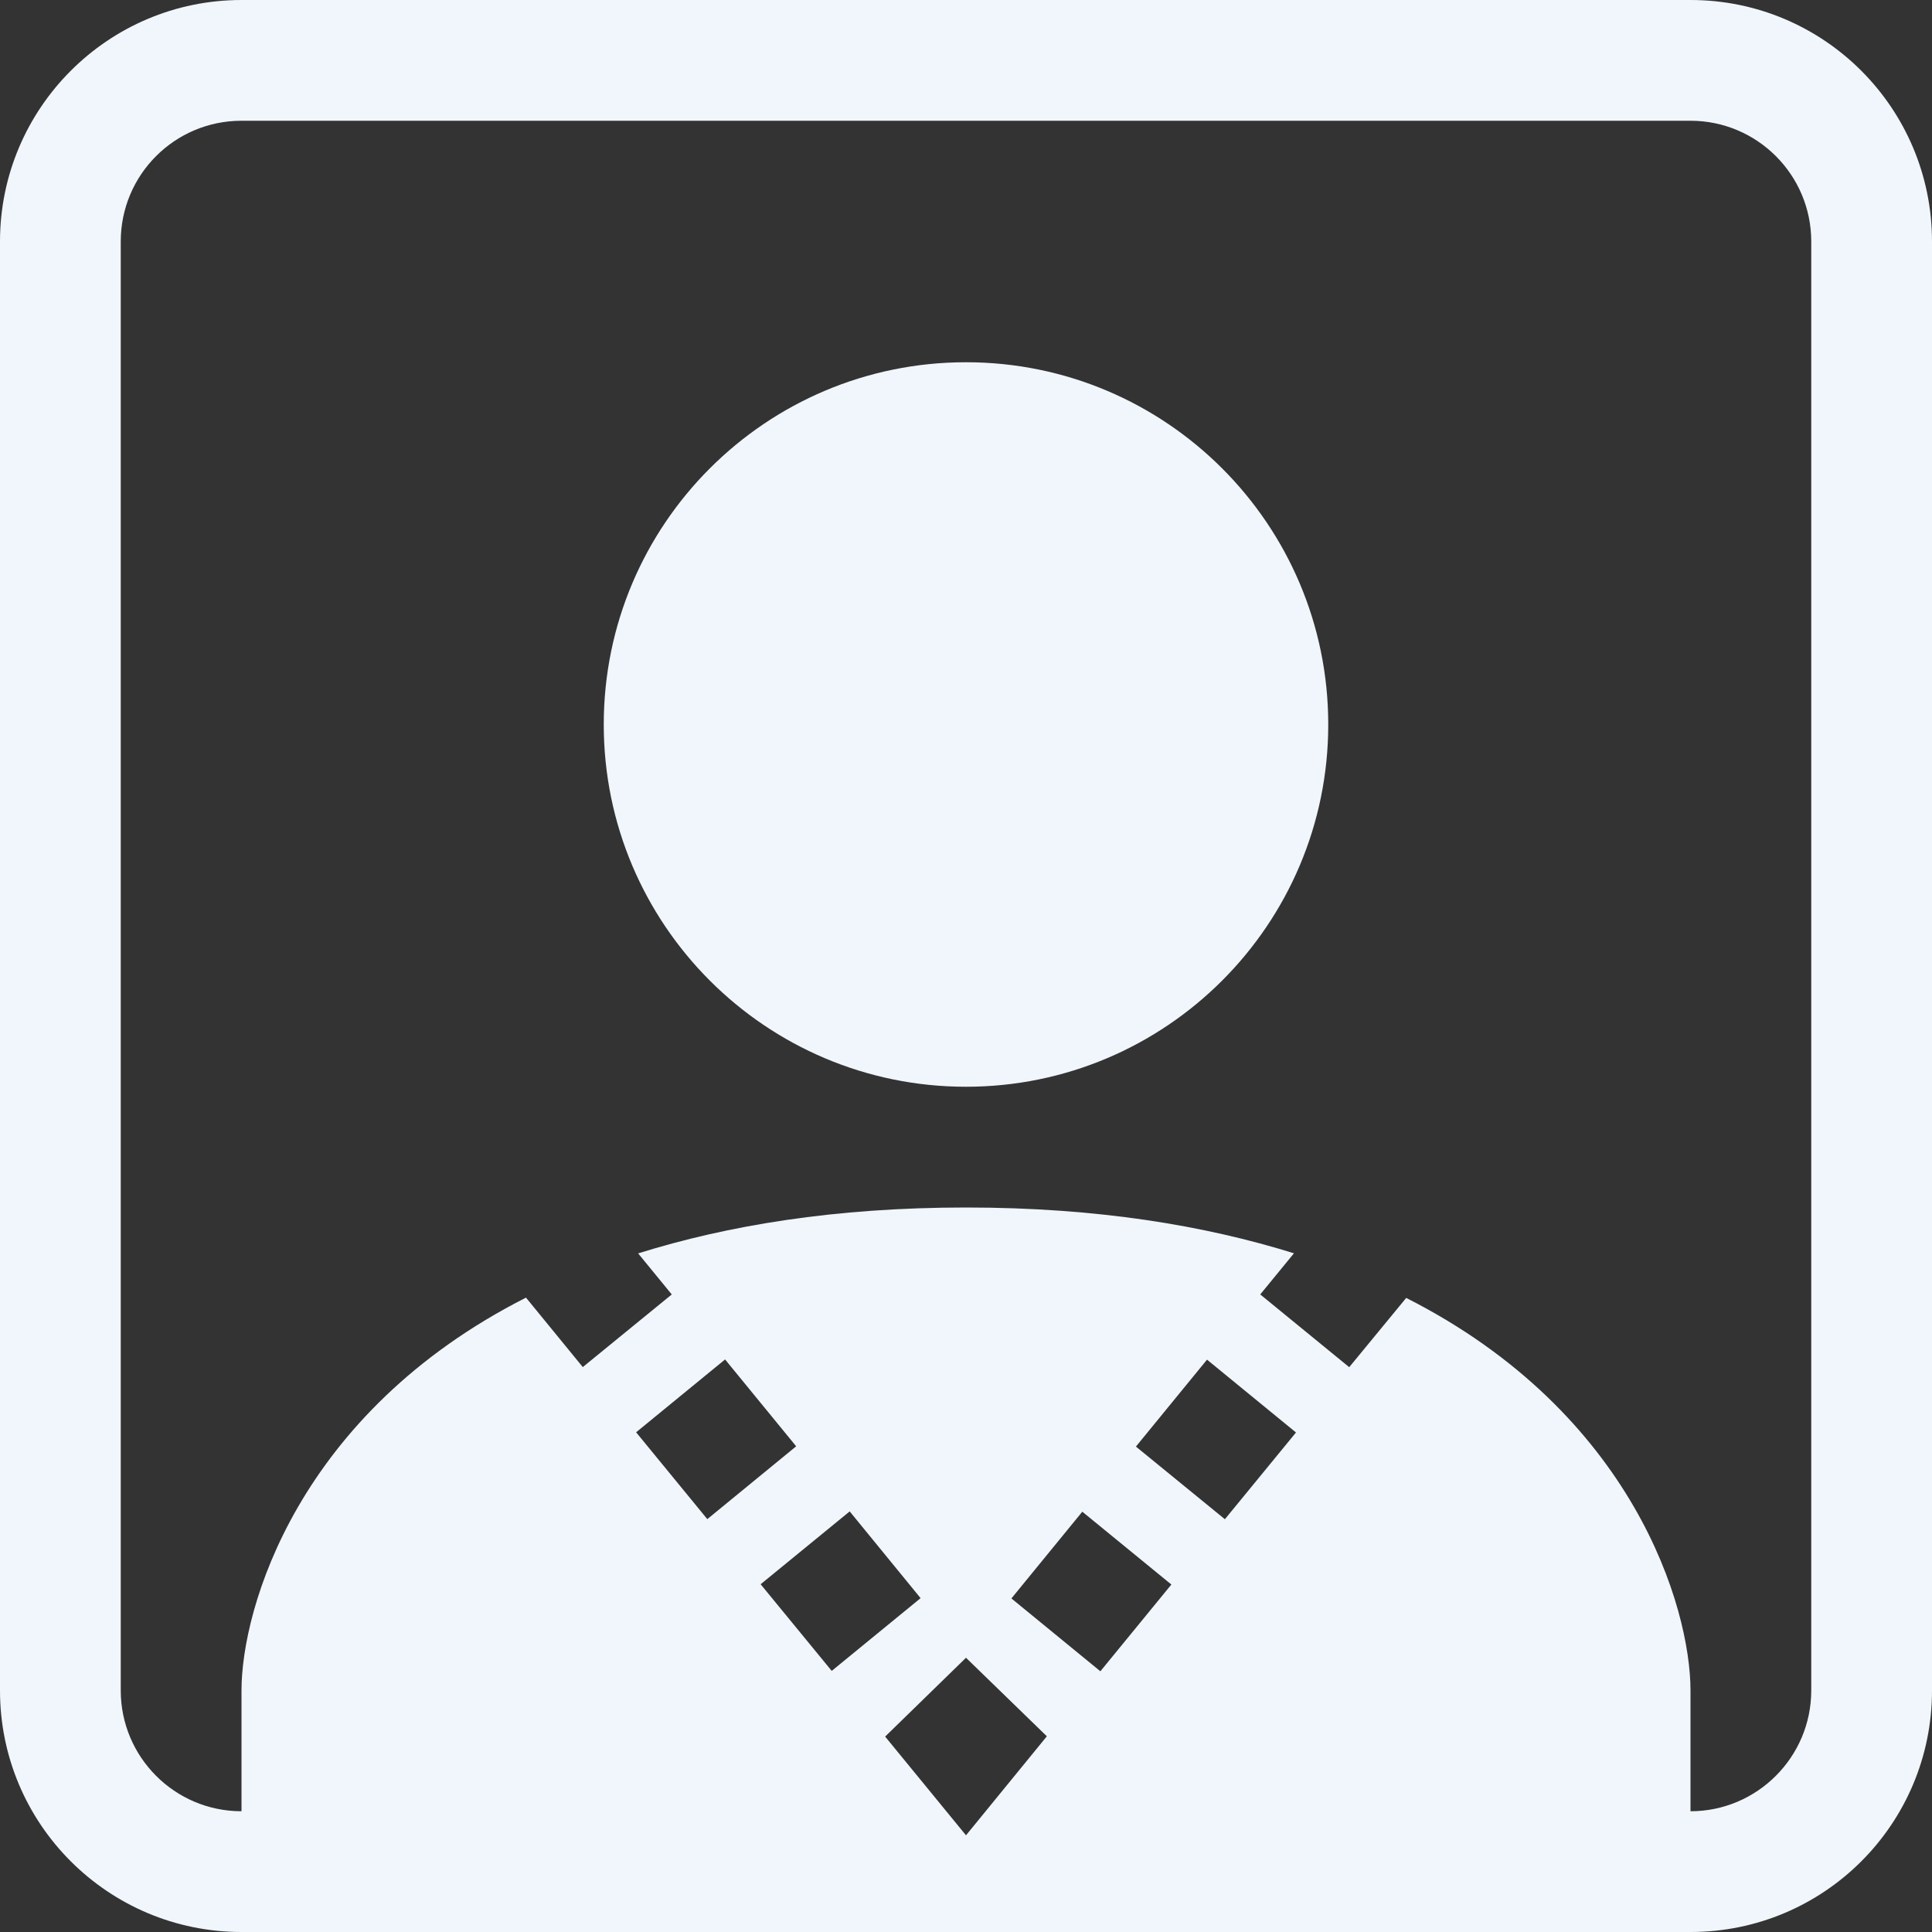 <?xml version="1.0" encoding="utf-8"?>
<!-- Generator: Adobe Illustrator 16.0.0, SVG Export Plug-In . SVG Version: 6.00 Build 0)  -->
<!DOCTYPE svg PUBLIC "-//W3C//DTD SVG 1.1//EN" "http://www.w3.org/Graphics/SVG/1.1/DTD/svg11.dtd">
<svg version="1.1" id="Layer_1" xmlns="http://www.w3.org/2000/svg" xmlns:xlink="http://www.w3.org/1999/xlink" x="0px" y="0px"
	 width="20px" height="20px" viewBox="0 0 20 20" enable-background="new 0 0 20 20" xml:space="preserve">
<rect x="0" y="0" width="20" height="20" fill="#333333" stroke="none"/>
<path fill="#F0F6FC" d="M13.75,7.5c0,2.07-1.68,3.75-3.75,3.75c-2.071,0-3.75-1.68-3.75-3.75
	c0-2.071,1.679-3.75,3.75-3.75C12.07,3.75,13.75,5.429,13.75,7.5 M17.5,0h-15C1.12,0,0,1.12,0,2.5v15C0,18.882,1.12,20,2.5,20h15
	c1.382,0,2.5-1.118,2.5-2.5v-15C20,1.12,18.882,0,17.5,0z M6.585,14.827l0.921-0.754l0.736,0.899l-0.92,0.754L6.585,14.827z
	 M7.874,16.4l0.922-0.754l0.734,0.898l-0.92,0.753L7.874,16.4z M10,18.999l-0.837-1.022L10,17.161l0.837,0.813L10,18.999z
	 M11.391,17.301l-0.921-0.754l0.734-0.898l0.922,0.754L11.391,17.301z M12.68,15.727l-0.921-0.752l0.736-0.9l0.921,0.754
	L12.68,15.727z M18.75,17.5c0,0.689-0.561,1.25-1.25,1.25V17.5c0-0.854-0.586-2.87-2.943-4.064l-0.59,0.717L13.046,13.4l0.349-0.426
	C12.47,12.686,11.359,12.5,10,12.5c-1.359,0-2.469,0.186-3.394,0.475L6.954,13.4l-0.921,0.752l-0.588-0.719
	C3.086,14.629,2.5,16.646,2.5,17.5v1.25c-0.691,0-1.25-0.561-1.25-1.25v-15c0-0.691,0.559-1.25,1.25-1.25h15
	c0.689,0,1.25,0.559,1.25,1.25V17.5z"/>
</svg>
